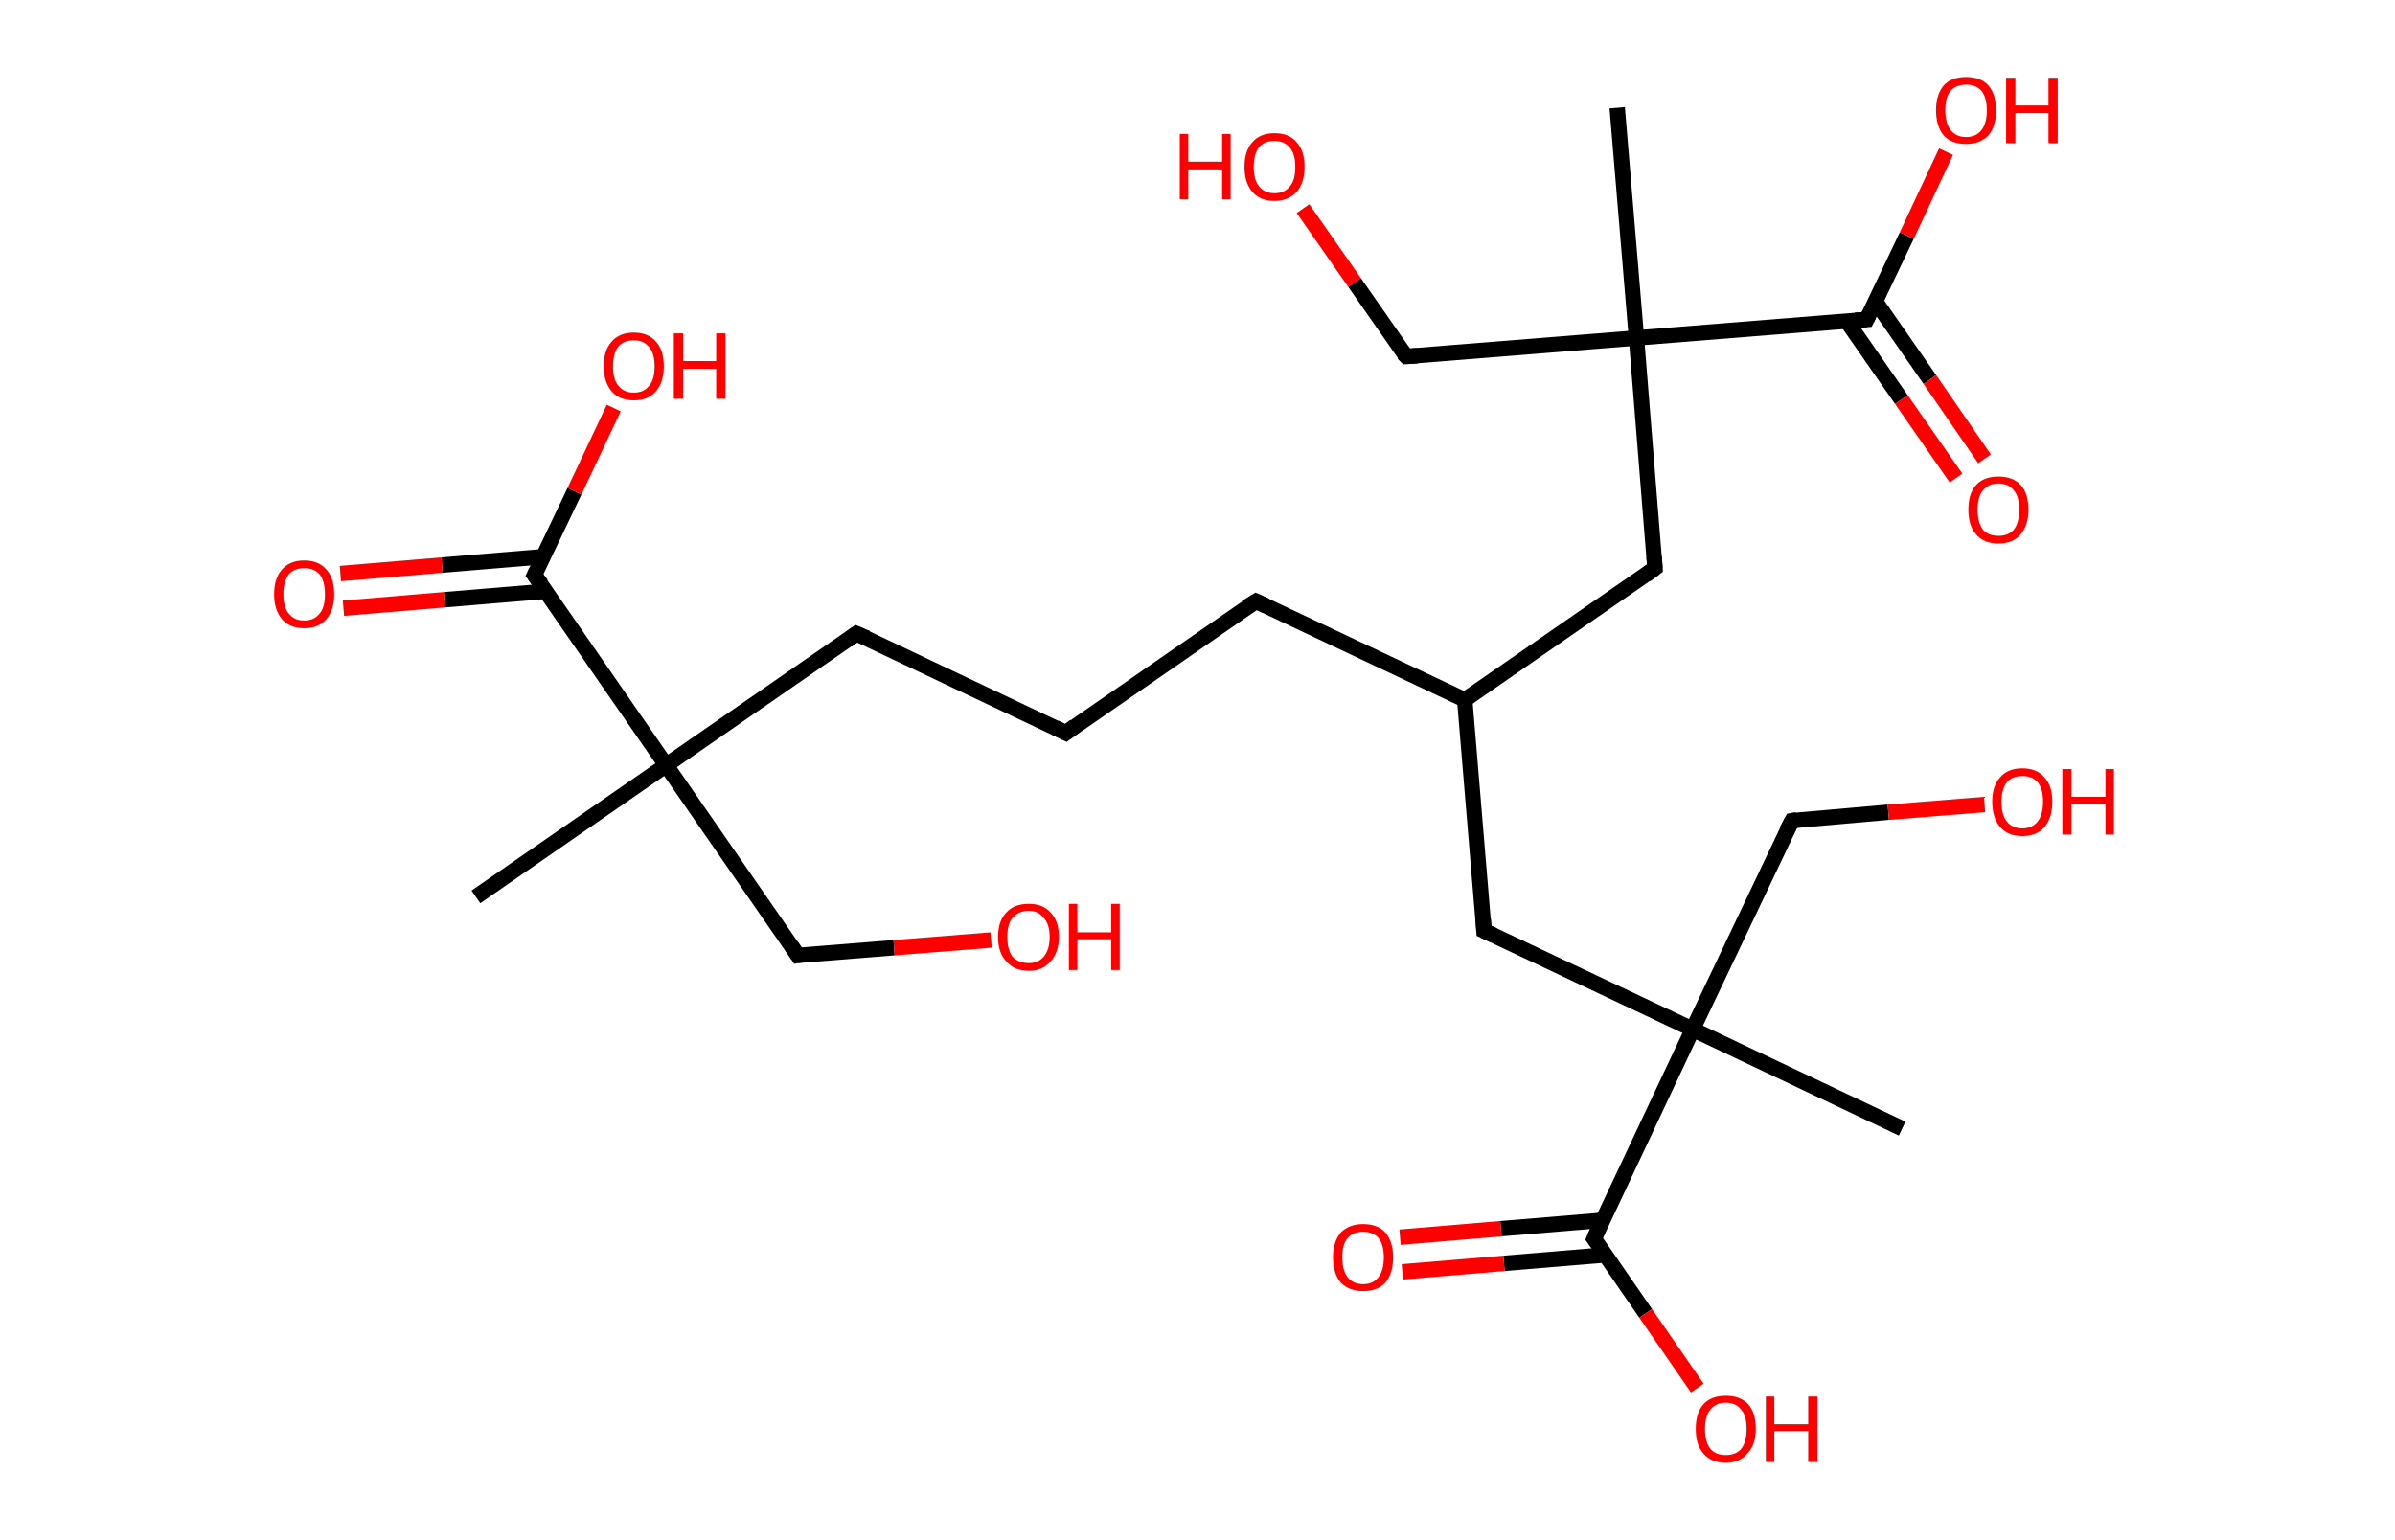 <?xml version='1.0' encoding='ASCII' standalone='yes'?>
<svg xmlns="http://www.w3.org/2000/svg" xmlns:rdkit="http://www.rdkit.org/xml" xmlns:xlink="http://www.w3.org/1999/xlink" version="1.1" baseProfile="full" xml:space="preserve" width="311px" height="200px" viewBox="0 0 311 200">
<!-- END OF HEADER -->
<rect style="opacity:1.0;fill:#FFFFFF;stroke:none" width="311.0" height="200.0" x="0.0" y="0.0"> </rect>
<path class="bond-0 atom-0 atom-1" d="M 61.8,116.5 L 86.5,99.4" style="fill:none;fill-rule:evenodd;stroke:#000000;stroke-width:2.0px;stroke-linecap:butt;stroke-linejoin:miter;stroke-opacity:1"/>
<path class="bond-1 atom-1 atom-2" d="M 86.5,99.4 L 103.6,124.1" style="fill:none;fill-rule:evenodd;stroke:#000000;stroke-width:2.0px;stroke-linecap:butt;stroke-linejoin:miter;stroke-opacity:1"/>
<path class="bond-2 atom-2 atom-3" d="M 103.6,124.1 L 116.1,123.1" style="fill:none;fill-rule:evenodd;stroke:#000000;stroke-width:2.0px;stroke-linecap:butt;stroke-linejoin:miter;stroke-opacity:1"/>
<path class="bond-2 atom-2 atom-3" d="M 116.1,123.1 L 128.7,122.1" style="fill:none;fill-rule:evenodd;stroke:#FF0000;stroke-width:2.0px;stroke-linecap:butt;stroke-linejoin:miter;stroke-opacity:1"/>
<path class="bond-3 atom-1 atom-4" d="M 86.5,99.4 L 111.2,82.3" style="fill:none;fill-rule:evenodd;stroke:#000000;stroke-width:2.0px;stroke-linecap:butt;stroke-linejoin:miter;stroke-opacity:1"/>
<path class="bond-4 atom-4 atom-5" d="M 111.2,82.3 L 138.4,95.2" style="fill:none;fill-rule:evenodd;stroke:#000000;stroke-width:2.0px;stroke-linecap:butt;stroke-linejoin:miter;stroke-opacity:1"/>
<path class="bond-5 atom-5 atom-6" d="M 138.4,95.2 L 163.1,78.1" style="fill:none;fill-rule:evenodd;stroke:#000000;stroke-width:2.0px;stroke-linecap:butt;stroke-linejoin:miter;stroke-opacity:1"/>
<path class="bond-6 atom-6 atom-7" d="M 163.1,78.1 L 190.2,90.9" style="fill:none;fill-rule:evenodd;stroke:#000000;stroke-width:2.0px;stroke-linecap:butt;stroke-linejoin:miter;stroke-opacity:1"/>
<path class="bond-7 atom-7 atom-8" d="M 190.2,90.9 L 192.7,120.9" style="fill:none;fill-rule:evenodd;stroke:#000000;stroke-width:2.0px;stroke-linecap:butt;stroke-linejoin:miter;stroke-opacity:1"/>
<path class="bond-8 atom-8 atom-9" d="M 192.7,120.9 L 219.8,133.7" style="fill:none;fill-rule:evenodd;stroke:#000000;stroke-width:2.0px;stroke-linecap:butt;stroke-linejoin:miter;stroke-opacity:1"/>
<path class="bond-9 atom-9 atom-10" d="M 219.8,133.7 L 247.0,146.6" style="fill:none;fill-rule:evenodd;stroke:#000000;stroke-width:2.0px;stroke-linecap:butt;stroke-linejoin:miter;stroke-opacity:1"/>
<path class="bond-10 atom-9 atom-11" d="M 219.8,133.7 L 232.7,106.6" style="fill:none;fill-rule:evenodd;stroke:#000000;stroke-width:2.0px;stroke-linecap:butt;stroke-linejoin:miter;stroke-opacity:1"/>
<path class="bond-11 atom-11 atom-12" d="M 232.7,106.6 L 245.2,105.5" style="fill:none;fill-rule:evenodd;stroke:#000000;stroke-width:2.0px;stroke-linecap:butt;stroke-linejoin:miter;stroke-opacity:1"/>
<path class="bond-11 atom-11 atom-12" d="M 245.2,105.5 L 257.7,104.5" style="fill:none;fill-rule:evenodd;stroke:#FF0000;stroke-width:2.0px;stroke-linecap:butt;stroke-linejoin:miter;stroke-opacity:1"/>
<path class="bond-12 atom-9 atom-13" d="M 219.8,133.7 L 207.0,160.9" style="fill:none;fill-rule:evenodd;stroke:#000000;stroke-width:2.0px;stroke-linecap:butt;stroke-linejoin:miter;stroke-opacity:1"/>
<path class="bond-13 atom-13 atom-14" d="M 208.1,158.5 L 194.9,159.6" style="fill:none;fill-rule:evenodd;stroke:#000000;stroke-width:2.0px;stroke-linecap:butt;stroke-linejoin:miter;stroke-opacity:1"/>
<path class="bond-13 atom-13 atom-14" d="M 194.9,159.6 L 181.8,160.7" style="fill:none;fill-rule:evenodd;stroke:#FF0000;stroke-width:2.0px;stroke-linecap:butt;stroke-linejoin:miter;stroke-opacity:1"/>
<path class="bond-13 atom-13 atom-14" d="M 208.5,163.0 L 195.3,164.1" style="fill:none;fill-rule:evenodd;stroke:#000000;stroke-width:2.0px;stroke-linecap:butt;stroke-linejoin:miter;stroke-opacity:1"/>
<path class="bond-13 atom-13 atom-14" d="M 195.3,164.1 L 182.1,165.2" style="fill:none;fill-rule:evenodd;stroke:#FF0000;stroke-width:2.0px;stroke-linecap:butt;stroke-linejoin:miter;stroke-opacity:1"/>
<path class="bond-14 atom-13 atom-15" d="M 207.0,160.9 L 213.7,170.6" style="fill:none;fill-rule:evenodd;stroke:#000000;stroke-width:2.0px;stroke-linecap:butt;stroke-linejoin:miter;stroke-opacity:1"/>
<path class="bond-14 atom-13 atom-15" d="M 213.7,170.6 L 220.4,180.3" style="fill:none;fill-rule:evenodd;stroke:#FF0000;stroke-width:2.0px;stroke-linecap:butt;stroke-linejoin:miter;stroke-opacity:1"/>
<path class="bond-15 atom-7 atom-16" d="M 190.2,90.9 L 214.9,73.8" style="fill:none;fill-rule:evenodd;stroke:#000000;stroke-width:2.0px;stroke-linecap:butt;stroke-linejoin:miter;stroke-opacity:1"/>
<path class="bond-16 atom-16 atom-17" d="M 214.9,73.8 L 212.5,43.9" style="fill:none;fill-rule:evenodd;stroke:#000000;stroke-width:2.0px;stroke-linecap:butt;stroke-linejoin:miter;stroke-opacity:1"/>
<path class="bond-17 atom-17 atom-18" d="M 212.5,43.9 L 210.0,14.0" style="fill:none;fill-rule:evenodd;stroke:#000000;stroke-width:2.0px;stroke-linecap:butt;stroke-linejoin:miter;stroke-opacity:1"/>
<path class="bond-18 atom-17 atom-19" d="M 212.5,43.9 L 182.6,46.3" style="fill:none;fill-rule:evenodd;stroke:#000000;stroke-width:2.0px;stroke-linecap:butt;stroke-linejoin:miter;stroke-opacity:1"/>
<path class="bond-19 atom-19 atom-20" d="M 182.6,46.3 L 175.9,36.7" style="fill:none;fill-rule:evenodd;stroke:#000000;stroke-width:2.0px;stroke-linecap:butt;stroke-linejoin:miter;stroke-opacity:1"/>
<path class="bond-19 atom-19 atom-20" d="M 175.9,36.7 L 169.2,27.1" style="fill:none;fill-rule:evenodd;stroke:#FF0000;stroke-width:2.0px;stroke-linecap:butt;stroke-linejoin:miter;stroke-opacity:1"/>
<path class="bond-20 atom-17 atom-21" d="M 212.5,43.9 L 242.4,41.5" style="fill:none;fill-rule:evenodd;stroke:#000000;stroke-width:2.0px;stroke-linecap:butt;stroke-linejoin:miter;stroke-opacity:1"/>
<path class="bond-21 atom-21 atom-22" d="M 239.8,41.7 L 246.9,51.9" style="fill:none;fill-rule:evenodd;stroke:#000000;stroke-width:2.0px;stroke-linecap:butt;stroke-linejoin:miter;stroke-opacity:1"/>
<path class="bond-21 atom-21 atom-22" d="M 246.9,51.9 L 254.0,62.1" style="fill:none;fill-rule:evenodd;stroke:#FF0000;stroke-width:2.0px;stroke-linecap:butt;stroke-linejoin:miter;stroke-opacity:1"/>
<path class="bond-21 atom-21 atom-22" d="M 243.5,39.1 L 250.6,49.3" style="fill:none;fill-rule:evenodd;stroke:#000000;stroke-width:2.0px;stroke-linecap:butt;stroke-linejoin:miter;stroke-opacity:1"/>
<path class="bond-21 atom-21 atom-22" d="M 250.6,49.3 L 257.7,59.6" style="fill:none;fill-rule:evenodd;stroke:#FF0000;stroke-width:2.0px;stroke-linecap:butt;stroke-linejoin:miter;stroke-opacity:1"/>
<path class="bond-22 atom-21 atom-23" d="M 242.4,41.5 L 247.6,30.6" style="fill:none;fill-rule:evenodd;stroke:#000000;stroke-width:2.0px;stroke-linecap:butt;stroke-linejoin:miter;stroke-opacity:1"/>
<path class="bond-22 atom-21 atom-23" d="M 247.6,30.6 L 252.7,19.7" style="fill:none;fill-rule:evenodd;stroke:#FF0000;stroke-width:2.0px;stroke-linecap:butt;stroke-linejoin:miter;stroke-opacity:1"/>
<path class="bond-23 atom-1 atom-24" d="M 86.5,99.4 L 69.4,74.7" style="fill:none;fill-rule:evenodd;stroke:#000000;stroke-width:2.0px;stroke-linecap:butt;stroke-linejoin:miter;stroke-opacity:1"/>
<path class="bond-24 atom-24 atom-25" d="M 70.6,72.3 L 57.4,73.4" style="fill:none;fill-rule:evenodd;stroke:#000000;stroke-width:2.0px;stroke-linecap:butt;stroke-linejoin:miter;stroke-opacity:1"/>
<path class="bond-24 atom-24 atom-25" d="M 57.4,73.4 L 44.2,74.5" style="fill:none;fill-rule:evenodd;stroke:#FF0000;stroke-width:2.0px;stroke-linecap:butt;stroke-linejoin:miter;stroke-opacity:1"/>
<path class="bond-24 atom-24 atom-25" d="M 70.9,76.8 L 57.7,77.9" style="fill:none;fill-rule:evenodd;stroke:#000000;stroke-width:2.0px;stroke-linecap:butt;stroke-linejoin:miter;stroke-opacity:1"/>
<path class="bond-24 atom-24 atom-25" d="M 57.7,77.9 L 44.6,79.0" style="fill:none;fill-rule:evenodd;stroke:#FF0000;stroke-width:2.0px;stroke-linecap:butt;stroke-linejoin:miter;stroke-opacity:1"/>
<path class="bond-25 atom-24 atom-26" d="M 69.4,74.7 L 74.6,63.8" style="fill:none;fill-rule:evenodd;stroke:#000000;stroke-width:2.0px;stroke-linecap:butt;stroke-linejoin:miter;stroke-opacity:1"/>
<path class="bond-25 atom-24 atom-26" d="M 74.6,63.8 L 79.7,53.0" style="fill:none;fill-rule:evenodd;stroke:#FF0000;stroke-width:2.0px;stroke-linecap:butt;stroke-linejoin:miter;stroke-opacity:1"/>
<path d="M 102.8,122.9 L 103.6,124.1 L 104.2,124.0" style="fill:none;stroke:#000000;stroke-width:2.0px;stroke-linecap:butt;stroke-linejoin:miter;stroke-opacity:1;"/>
<path d="M 110.0,83.2 L 111.2,82.3 L 112.6,82.9" style="fill:none;stroke:#000000;stroke-width:2.0px;stroke-linecap:butt;stroke-linejoin:miter;stroke-opacity:1;"/>
<path d="M 137.0,94.5 L 138.4,95.2 L 139.6,94.3" style="fill:none;stroke:#000000;stroke-width:2.0px;stroke-linecap:butt;stroke-linejoin:miter;stroke-opacity:1;"/>
<path d="M 161.8,78.9 L 163.1,78.1 L 164.4,78.7" style="fill:none;stroke:#000000;stroke-width:2.0px;stroke-linecap:butt;stroke-linejoin:miter;stroke-opacity:1;"/>
<path d="M 192.6,119.4 L 192.7,120.9 L 194.0,121.5" style="fill:none;stroke:#000000;stroke-width:2.0px;stroke-linecap:butt;stroke-linejoin:miter;stroke-opacity:1;"/>
<path d="M 232.0,107.9 L 232.7,106.6 L 233.3,106.5" style="fill:none;stroke:#000000;stroke-width:2.0px;stroke-linecap:butt;stroke-linejoin:miter;stroke-opacity:1;"/>
<path d="M 207.6,159.5 L 207.0,160.9 L 207.3,161.3" style="fill:none;stroke:#000000;stroke-width:2.0px;stroke-linecap:butt;stroke-linejoin:miter;stroke-opacity:1;"/>
<path d="M 213.7,74.7 L 214.9,73.8 L 214.8,72.3" style="fill:none;stroke:#000000;stroke-width:2.0px;stroke-linecap:butt;stroke-linejoin:miter;stroke-opacity:1;"/>
<path d="M 184.1,46.2 L 182.6,46.3 L 182.2,45.9" style="fill:none;stroke:#000000;stroke-width:2.0px;stroke-linecap:butt;stroke-linejoin:miter;stroke-opacity:1;"/>
<path d="M 240.9,41.6 L 242.4,41.5 L 242.7,40.9" style="fill:none;stroke:#000000;stroke-width:2.0px;stroke-linecap:butt;stroke-linejoin:miter;stroke-opacity:1;"/>
<path d="M 70.3,75.9 L 69.4,74.7 L 69.7,74.1" style="fill:none;stroke:#000000;stroke-width:2.0px;stroke-linecap:butt;stroke-linejoin:miter;stroke-opacity:1;"/>
<path class="atom-3" d="M 129.6 121.7 Q 129.6 119.6, 130.7 118.5 Q 131.7 117.4, 133.6 117.4 Q 135.4 117.4, 136.4 118.5 Q 137.5 119.6, 137.5 121.7 Q 137.5 123.7, 136.4 124.9 Q 135.4 126.1, 133.6 126.1 Q 131.7 126.1, 130.7 124.9 Q 129.6 123.8, 129.6 121.7 M 133.6 125.1 Q 134.8 125.1, 135.5 124.3 Q 136.3 123.4, 136.3 121.7 Q 136.3 120.0, 135.5 119.2 Q 134.8 118.3, 133.6 118.3 Q 132.3 118.3, 131.5 119.2 Q 130.8 120.0, 130.8 121.7 Q 130.8 123.4, 131.5 124.3 Q 132.3 125.1, 133.6 125.1 " fill="#FF0000"/>
<path class="atom-3" d="M 138.8 117.4 L 139.9 117.4 L 139.9 121.1 L 144.3 121.1 L 144.3 117.4 L 145.4 117.4 L 145.4 126.0 L 144.3 126.0 L 144.3 122.0 L 139.9 122.0 L 139.9 126.0 L 138.8 126.0 L 138.8 117.4 " fill="#FF0000"/>
<path class="atom-12" d="M 258.7 104.1 Q 258.7 102.1, 259.7 101.0 Q 260.7 99.8, 262.6 99.8 Q 264.5 99.8, 265.5 101.0 Q 266.5 102.1, 266.5 104.1 Q 266.5 106.2, 265.5 107.4 Q 264.5 108.6, 262.6 108.6 Q 260.7 108.6, 259.7 107.4 Q 258.7 106.2, 258.7 104.1 M 262.6 107.6 Q 263.9 107.6, 264.6 106.7 Q 265.3 105.8, 265.3 104.1 Q 265.3 102.5, 264.6 101.6 Q 263.9 100.8, 262.6 100.8 Q 261.3 100.8, 260.6 101.6 Q 259.9 102.5, 259.9 104.1 Q 259.9 105.9, 260.6 106.7 Q 261.3 107.6, 262.6 107.6 " fill="#FF0000"/>
<path class="atom-12" d="M 267.8 99.9 L 269.0 99.9 L 269.0 103.5 L 273.4 103.5 L 273.4 99.9 L 274.5 99.9 L 274.5 108.4 L 273.4 108.4 L 273.4 104.5 L 269.0 104.5 L 269.0 108.4 L 267.8 108.4 L 267.8 99.9 " fill="#FF0000"/>
<path class="atom-14" d="M 173.1 163.3 Q 173.1 161.3, 174.1 160.1 Q 175.2 159.0, 177.0 159.0 Q 178.9 159.0, 179.9 160.1 Q 180.9 161.3, 180.9 163.3 Q 180.9 165.4, 179.9 166.6 Q 178.9 167.7, 177.0 167.7 Q 175.2 167.7, 174.1 166.6 Q 173.1 165.4, 173.1 163.3 M 177.0 166.8 Q 178.3 166.8, 179.0 165.9 Q 179.7 165.0, 179.7 163.3 Q 179.7 161.7, 179.0 160.8 Q 178.3 160.0, 177.0 160.0 Q 175.7 160.0, 175.0 160.8 Q 174.3 161.6, 174.3 163.3 Q 174.3 165.0, 175.0 165.9 Q 175.7 166.8, 177.0 166.8 " fill="#FF0000"/>
<path class="atom-15" d="M 220.2 185.6 Q 220.2 183.5, 221.2 182.4 Q 222.2 181.3, 224.1 181.3 Q 226.0 181.3, 227.0 182.4 Q 228.0 183.5, 228.0 185.6 Q 228.0 187.7, 226.9 188.8 Q 225.9 190.0, 224.1 190.0 Q 222.2 190.0, 221.2 188.8 Q 220.2 187.7, 220.2 185.6 M 224.1 189.0 Q 225.4 189.0, 226.1 188.2 Q 226.8 187.3, 226.8 185.6 Q 226.8 183.9, 226.1 183.1 Q 225.4 182.2, 224.1 182.2 Q 222.8 182.2, 222.1 183.1 Q 221.4 183.9, 221.4 185.6 Q 221.4 187.3, 222.1 188.2 Q 222.8 189.0, 224.1 189.0 " fill="#FF0000"/>
<path class="atom-15" d="M 229.3 181.4 L 230.4 181.4 L 230.4 185.0 L 234.8 185.0 L 234.8 181.4 L 236.0 181.4 L 236.0 189.9 L 234.8 189.9 L 234.8 185.9 L 230.4 185.9 L 230.4 189.9 L 229.3 189.9 L 229.3 181.4 " fill="#FF0000"/>
<path class="atom-20" d="M 153.2 17.4 L 154.3 17.4 L 154.3 21.0 L 158.7 21.0 L 158.7 17.4 L 159.8 17.4 L 159.8 25.9 L 158.7 25.9 L 158.7 22.0 L 154.3 22.0 L 154.3 25.9 L 153.2 25.9 L 153.2 17.4 " fill="#FF0000"/>
<path class="atom-20" d="M 161.6 21.7 Q 161.6 19.6, 162.6 18.5 Q 163.6 17.3, 165.5 17.3 Q 167.4 17.3, 168.4 18.5 Q 169.4 19.6, 169.4 21.7 Q 169.4 23.7, 168.4 24.9 Q 167.3 26.1, 165.5 26.1 Q 163.6 26.1, 162.6 24.9 Q 161.6 23.7, 161.6 21.7 M 165.5 25.1 Q 166.8 25.1, 167.5 24.2 Q 168.2 23.4, 168.2 21.7 Q 168.2 20.0, 167.5 19.2 Q 166.8 18.3, 165.5 18.3 Q 164.2 18.3, 163.5 19.1 Q 162.8 20.0, 162.8 21.7 Q 162.8 23.4, 163.5 24.2 Q 164.2 25.1, 165.5 25.1 " fill="#FF0000"/>
<path class="atom-22" d="M 255.6 66.2 Q 255.6 64.1, 256.6 63.0 Q 257.6 61.9, 259.5 61.9 Q 261.4 61.9, 262.4 63.0 Q 263.4 64.1, 263.4 66.2 Q 263.4 68.2, 262.4 69.4 Q 261.4 70.6, 259.5 70.6 Q 257.6 70.6, 256.6 69.4 Q 255.6 68.3, 255.6 66.2 M 259.5 69.6 Q 260.8 69.6, 261.5 68.8 Q 262.2 67.9, 262.2 66.2 Q 262.2 64.5, 261.5 63.7 Q 260.8 62.8, 259.5 62.8 Q 258.2 62.8, 257.5 63.7 Q 256.8 64.5, 256.8 66.2 Q 256.8 67.9, 257.5 68.8 Q 258.2 69.6, 259.5 69.6 " fill="#FF0000"/>
<path class="atom-23" d="M 251.4 14.3 Q 251.4 12.3, 252.4 11.1 Q 253.4 10.0, 255.3 10.0 Q 257.2 10.0, 258.2 11.1 Q 259.2 12.3, 259.2 14.3 Q 259.2 16.4, 258.2 17.6 Q 257.1 18.7, 255.3 18.7 Q 253.4 18.7, 252.4 17.6 Q 251.4 16.4, 251.4 14.3 M 255.3 17.8 Q 256.6 17.8, 257.3 16.9 Q 258.0 16.0, 258.0 14.3 Q 258.0 12.7, 257.3 11.8 Q 256.6 11.0, 255.3 11.0 Q 254.0 11.0, 253.3 11.8 Q 252.6 12.6, 252.6 14.3 Q 252.6 16.0, 253.3 16.9 Q 254.0 17.8, 255.3 17.8 " fill="#FF0000"/>
<path class="atom-23" d="M 260.5 10.1 L 261.7 10.1 L 261.7 13.7 L 266.0 13.7 L 266.0 10.1 L 267.2 10.1 L 267.2 18.6 L 266.0 18.6 L 266.0 14.7 L 261.7 14.7 L 261.7 18.6 L 260.5 18.6 L 260.5 10.1 " fill="#FF0000"/>
<path class="atom-25" d="M 35.6 77.2 Q 35.6 75.1, 36.6 74.0 Q 37.6 72.8, 39.5 72.8 Q 41.4 72.8, 42.4 74.0 Q 43.4 75.1, 43.4 77.2 Q 43.4 79.2, 42.4 80.4 Q 41.4 81.6, 39.5 81.6 Q 37.6 81.6, 36.6 80.4 Q 35.6 79.2, 35.6 77.2 M 39.5 80.6 Q 40.8 80.6, 41.5 79.7 Q 42.2 78.9, 42.2 77.2 Q 42.2 75.5, 41.5 74.6 Q 40.8 73.8, 39.5 73.8 Q 38.2 73.8, 37.5 74.6 Q 36.8 75.5, 36.8 77.2 Q 36.8 78.9, 37.5 79.7 Q 38.2 80.6, 39.5 80.6 " fill="#FF0000"/>
<path class="atom-26" d="M 78.4 47.6 Q 78.4 45.5, 79.4 44.4 Q 80.4 43.2, 82.3 43.2 Q 84.2 43.2, 85.2 44.4 Q 86.2 45.5, 86.2 47.6 Q 86.2 49.6, 85.2 50.8 Q 84.2 52.0, 82.3 52.0 Q 80.4 52.0, 79.4 50.8 Q 78.4 49.6, 78.4 47.6 M 82.3 51.0 Q 83.6 51.0, 84.3 50.1 Q 85.0 49.3, 85.0 47.6 Q 85.0 45.9, 84.3 45.1 Q 83.6 44.2, 82.3 44.2 Q 81.0 44.2, 80.3 45.0 Q 79.6 45.9, 79.6 47.6 Q 79.6 49.3, 80.3 50.1 Q 81.0 51.0, 82.3 51.0 " fill="#FF0000"/>
<path class="atom-26" d="M 87.5 43.3 L 88.7 43.3 L 88.7 46.9 L 93.0 46.9 L 93.0 43.3 L 94.2 43.3 L 94.2 51.8 L 93.0 51.8 L 93.0 47.9 L 88.7 47.9 L 88.7 51.8 L 87.5 51.8 L 87.5 43.3 " fill="#FF0000"/>
</svg>
